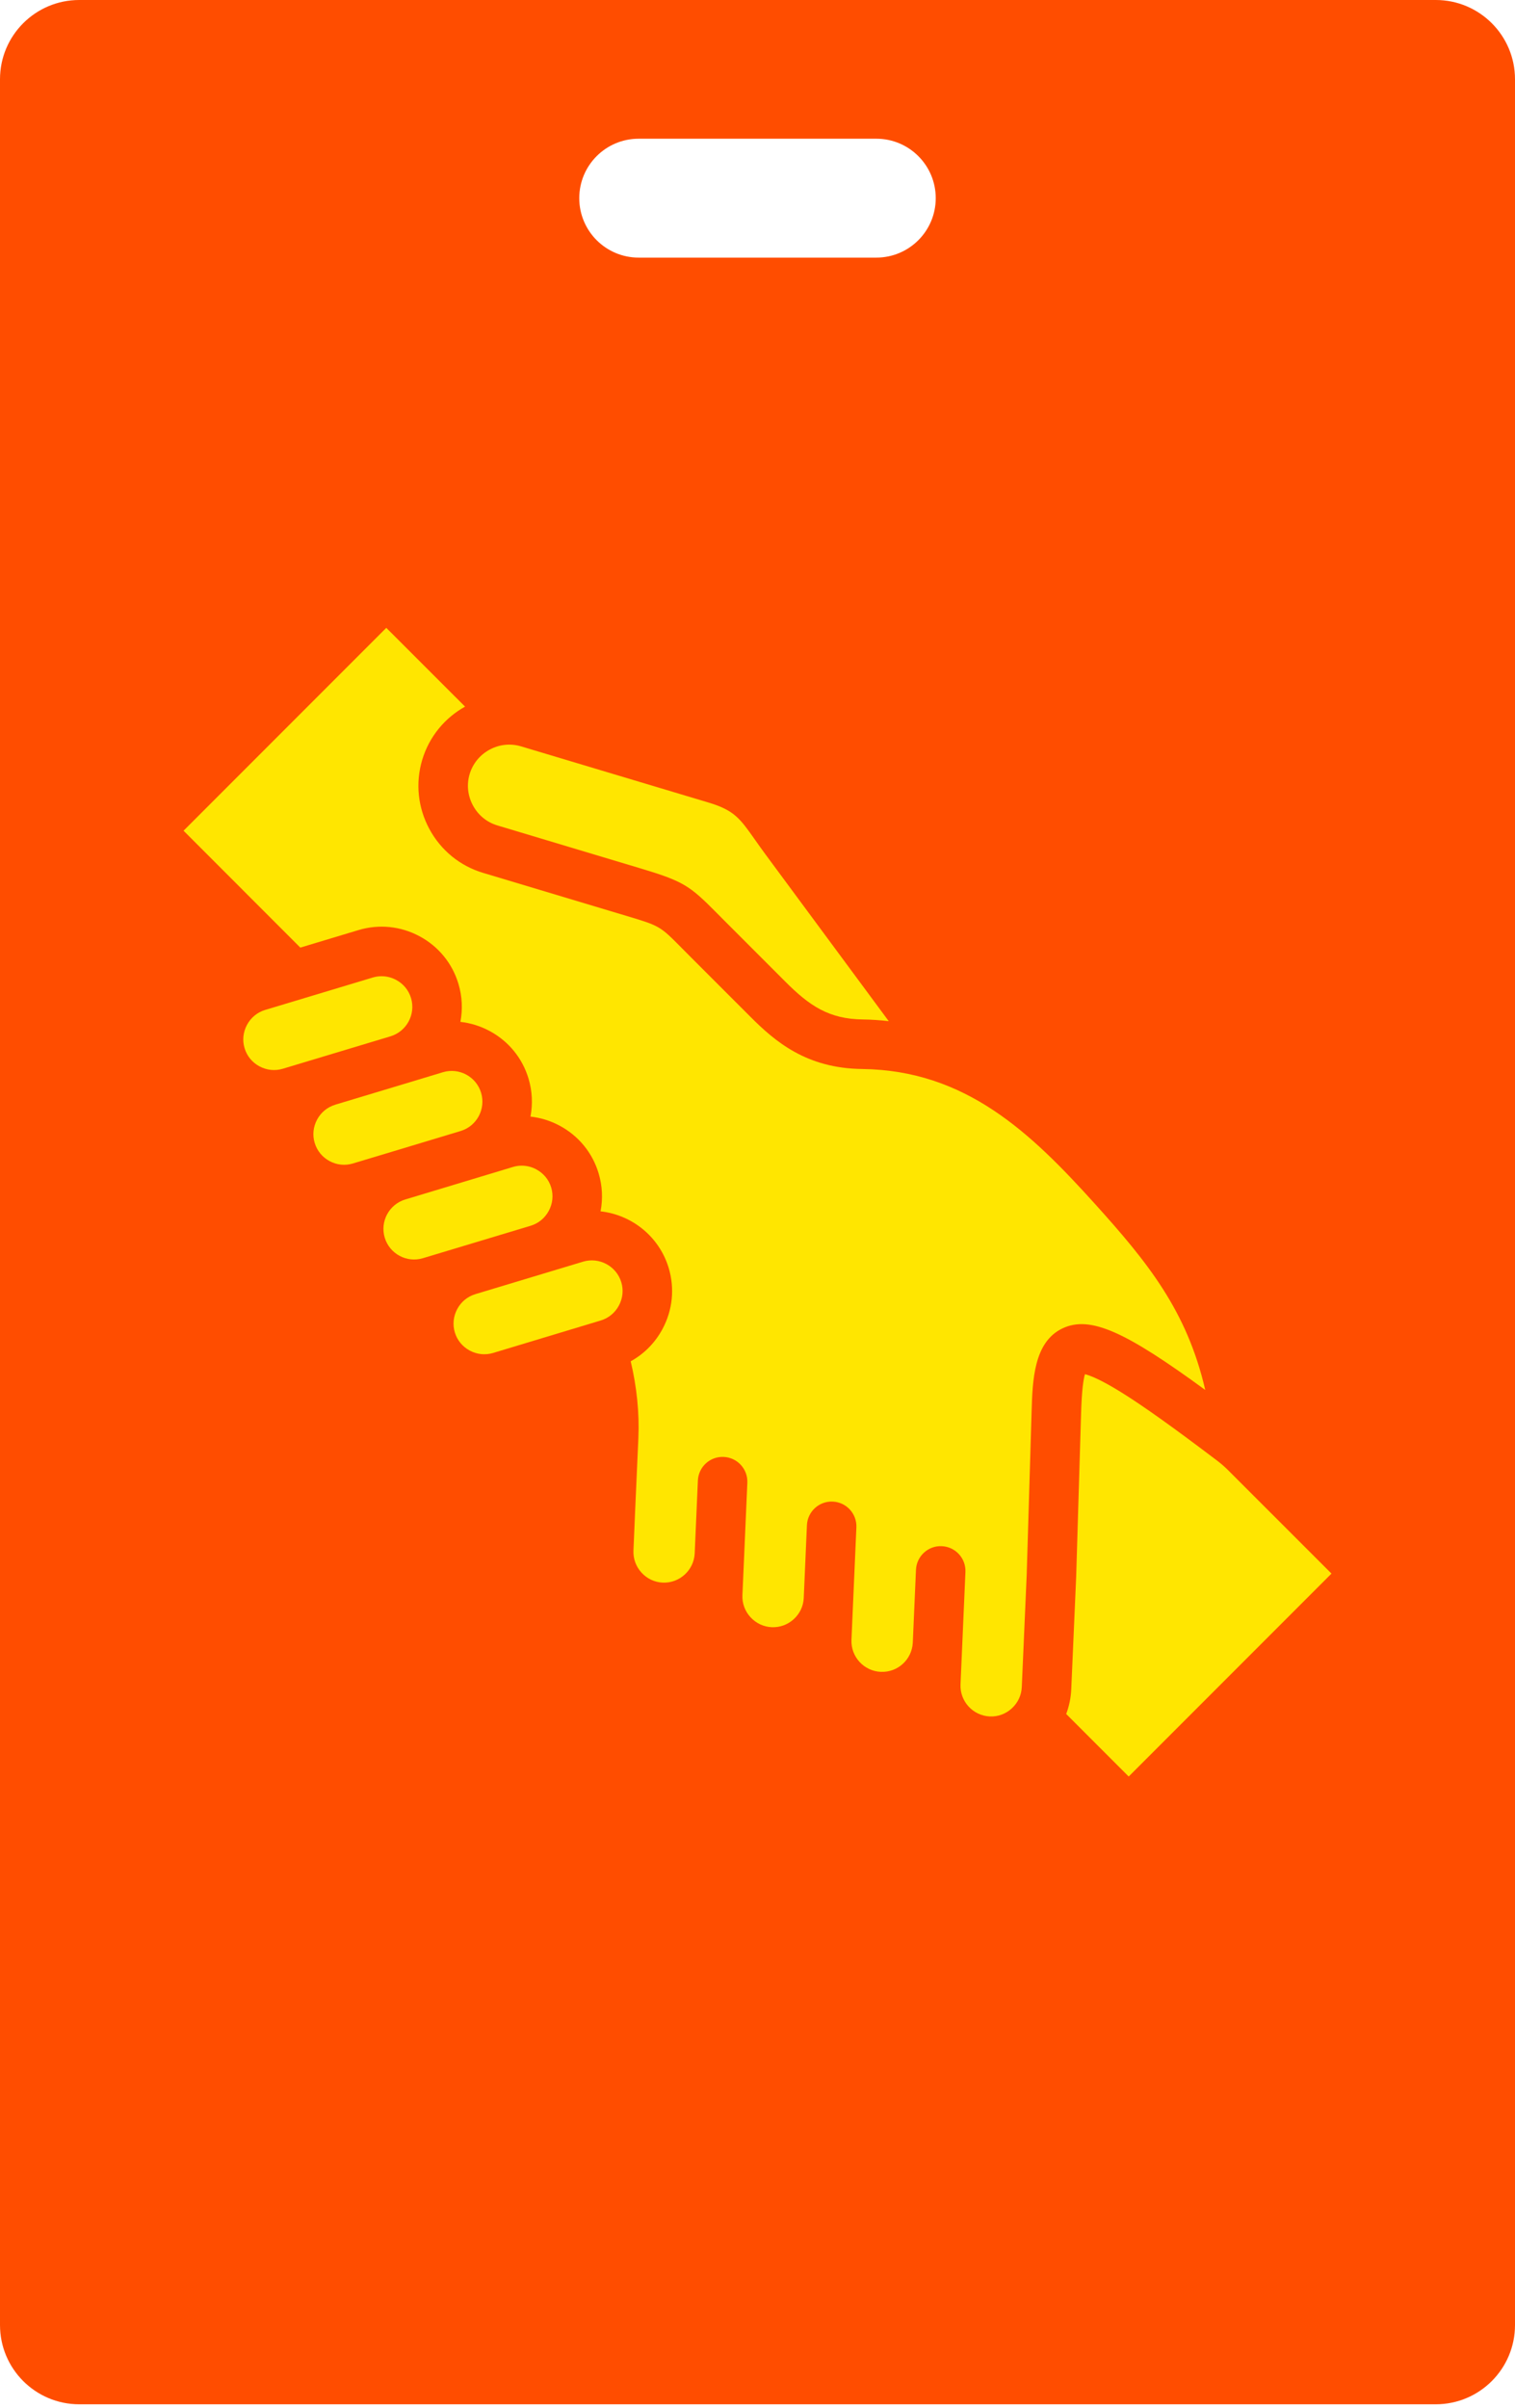 <svg width="153" height="243" viewBox="0 0 153 243" fill="none" xmlns="http://www.w3.org/2000/svg">
<g id="Card-Back" clip-path="url(#clip0_1998:195)">
<path id="Card" fill-rule="evenodd" clip-rule="evenodd" d="M8 0C3.582 0 0 3.582 0 8V234.65C0 239.068 3.582 242.65 8 242.65H145C149.418 242.65 153 239.068 153 234.65V8C153 3.582 149.418 0 145 0H8ZM64.5 14C61.186 14 58.5 16.686 58.5 20C58.5 23.314 61.186 26 64.5 26H88.5C91.814 26 94.5 23.314 94.5 20C94.5 16.686 91.814 14 88.5 14H64.5Z" fill="#FF4D00"/>
<g id="Icon-Helping_hand" clip-path="url(#clip1_1998:195)">
<g id="Vector">
<path d="M121.718 140.281C113.694 134.419 110.103 132.728 107.289 134.072C104.39 135.456 104.274 139.352 104.181 142.482L103.686 158.941L103.19 170.269C103.154 171.091 102.797 171.853 102.184 172.415C101.573 172.977 100.785 173.267 99.965 173.231C98.257 173.156 96.929 171.706 97.003 169.998L97.175 166.063C97.176 166.038 97.179 166.013 97.18 165.988C97.181 165.975 97.18 165.963 97.18 165.951L97.499 158.653C97.559 157.274 96.49 156.107 95.111 156.046C93.735 155.98 92.564 157.055 92.504 158.435L92.182 165.805C92.087 167.495 90.656 168.804 88.953 168.731C87.245 168.656 85.916 167.206 85.99 165.499L86.162 161.563C86.164 161.538 86.166 161.513 86.168 161.488C86.168 161.475 86.167 161.463 86.167 161.451L86.486 154.153C86.547 152.774 85.477 151.607 84.098 151.547C82.724 151.481 81.551 152.556 81.491 153.935L81.169 161.307C81.124 162.112 80.77 162.857 80.166 163.409C79.552 163.971 78.763 164.258 77.94 164.224C77.118 164.188 76.356 163.831 75.794 163.218C75.232 162.606 74.942 161.818 74.978 160.999L75.151 157.042C75.152 157.021 75.154 157.001 75.155 156.981C75.156 156.971 75.155 156.961 75.155 156.951L75.474 149.646C75.534 148.267 74.465 147.1 73.085 147.039C71.696 146.976 70.539 148.048 70.479 149.428L70.157 156.792C70.067 158.485 68.62 159.796 66.928 159.724C66.108 159.688 65.348 159.331 64.787 158.718C64.226 158.104 63.937 157.313 63.973 156.488L64.143 152.469L64.469 145.145C64.578 142.614 64.317 140.013 63.695 137.388C65.044 136.644 66.155 135.526 66.904 134.132C67.93 132.223 68.153 130.034 67.531 127.964C66.563 124.767 63.781 122.601 60.651 122.253C60.896 120.987 60.834 119.675 60.453 118.41C59.833 116.344 58.439 114.642 56.53 113.615C55.595 113.113 54.594 112.804 53.573 112.692C53.809 111.452 53.762 110.14 53.374 108.85C52.754 106.785 51.36 105.082 49.45 104.055C48.517 103.554 47.516 103.245 46.496 103.132C46.734 101.89 46.686 100.575 46.295 99.283C45.674 97.217 44.28 95.515 42.369 94.491C40.46 93.468 38.272 93.246 36.207 93.867L30.329 95.636L18.537 83.839L39.011 63.365L46.966 71.315C44.952 72.436 43.354 74.31 42.639 76.689C41.941 79.029 42.197 81.506 43.362 83.665C44.528 85.826 46.458 87.4 48.795 88.097L63.189 92.413C66.635 93.444 66.635 93.444 68.825 95.655C69.094 95.927 69.391 96.226 69.72 96.555L75.756 102.59C78.279 105.121 81.443 107.826 87.082 107.889C97.534 108.022 104.081 114.308 110.552 121.472C115.893 127.386 119.875 132.292 121.718 140.281Z" fill="#FFE600"/>
<path d="M47.429 78.123C47.748 77.062 48.466 76.185 49.451 75.655C50.436 75.125 51.562 75.008 52.623 75.327L71.55 80.996C74.153 81.777 74.727 82.593 76.262 84.773L76.273 84.788C76.566 85.203 76.897 85.673 77.267 86.175L89.753 103.06C88.873 102.96 88.002 102.899 87.147 102.888H87.145C87.144 102.888 87.143 102.888 87.142 102.888C83.72 102.851 81.744 101.514 79.294 99.056L73.255 93.017C72.932 92.695 72.644 92.404 72.381 92.138L72.38 92.138L72.38 92.137L72.378 92.135C69.639 89.371 69.03 88.941 64.624 87.623L50.229 83.306C49.17 82.99 48.294 82.274 47.763 81.29C47.232 80.306 47.114 79.179 47.429 78.123Z" fill="#FFE600"/>
<path d="M35.637 117.423C34.852 117.661 34.017 117.576 33.284 117.183C32.552 116.79 32.019 116.141 31.781 115.35C31.543 114.565 31.628 113.73 32.021 112.998C32.414 112.265 33.063 111.732 33.849 111.496C33.869 111.49 33.887 111.482 33.906 111.475L40.88 109.376C40.881 109.376 40.883 109.375 40.884 109.375L44.727 108.214C46.362 107.722 48.095 108.653 48.586 110.288C49.075 111.913 48.164 113.63 46.555 114.135C46.555 114.135 39.488 116.267 39.486 116.267L35.637 117.423Z" fill="#FFE600"/>
<path d="M28.562 107.862C27.774 108.099 26.936 108.013 26.203 107.62C25.471 107.228 24.938 106.58 24.701 105.79C24.463 105.005 24.549 104.169 24.942 103.436C25.336 102.702 25.987 102.166 26.771 101.929L37.647 98.655C37.939 98.567 38.238 98.524 38.535 98.524C39.041 98.524 39.545 98.65 40.007 98.897C40.739 99.29 41.271 99.938 41.509 100.727C42.003 102.361 41.073 104.094 39.435 104.59L28.562 107.862Z" fill="#FFE600"/>
<path d="M42.709 126.983C41.079 127.477 39.349 126.547 38.855 124.915C38.363 123.278 39.293 121.547 40.931 121.055L51.806 117.774C52.097 117.687 52.394 117.644 52.69 117.644C53.197 117.644 53.701 117.77 54.163 118.019C54.896 118.413 55.43 119.062 55.666 119.848C55.902 120.635 55.816 121.472 55.421 122.205C55.028 122.938 54.378 123.471 53.592 123.707L53.589 123.708C53.589 123.708 53.588 123.709 53.588 123.709L42.709 126.983Z" fill="#FFE600"/>
<path d="M62.501 131.765C62.107 132.497 61.457 133.031 60.669 133.268L49.793 136.548C49.007 136.784 48.17 136.698 47.437 136.304C46.704 135.91 46.17 135.26 45.934 134.474C45.697 133.686 45.783 132.848 46.176 132.115C46.568 131.383 47.216 130.85 48.001 130.615C48.02 130.609 48.038 130.601 48.057 130.595L58.879 127.334C60.515 126.842 62.25 127.775 62.745 129.408C62.982 130.195 62.895 131.032 62.501 131.765Z" fill="#FFE600"/>
<path d="M113.987 179.294L107.676 172.983C107.973 172.193 108.148 171.353 108.186 170.487L108.682 159.142C108.682 159.131 108.683 159.119 108.683 159.108L109.179 142.631C109.248 140.306 109.412 139.202 109.57 138.691C110.05 138.807 111.124 139.203 113.26 140.532C115.461 141.9 118.464 144.04 122.932 147.425C123.319 147.719 123.687 148.039 124.031 148.383L134.467 158.813L113.987 179.294Z" fill="#FFE600"/>
</g>
</g>
</g>
<defs>
<clipPath id="clip0_1998:195">
<rect width="153" height="242.65" fill="white"/>
</clipPath>
<clipPath id="clip1_1998:195">
<rect width="128" height="128" fill="white" transform="translate(12.5 57.325)"/>
</clipPath>
</defs>
</svg>
